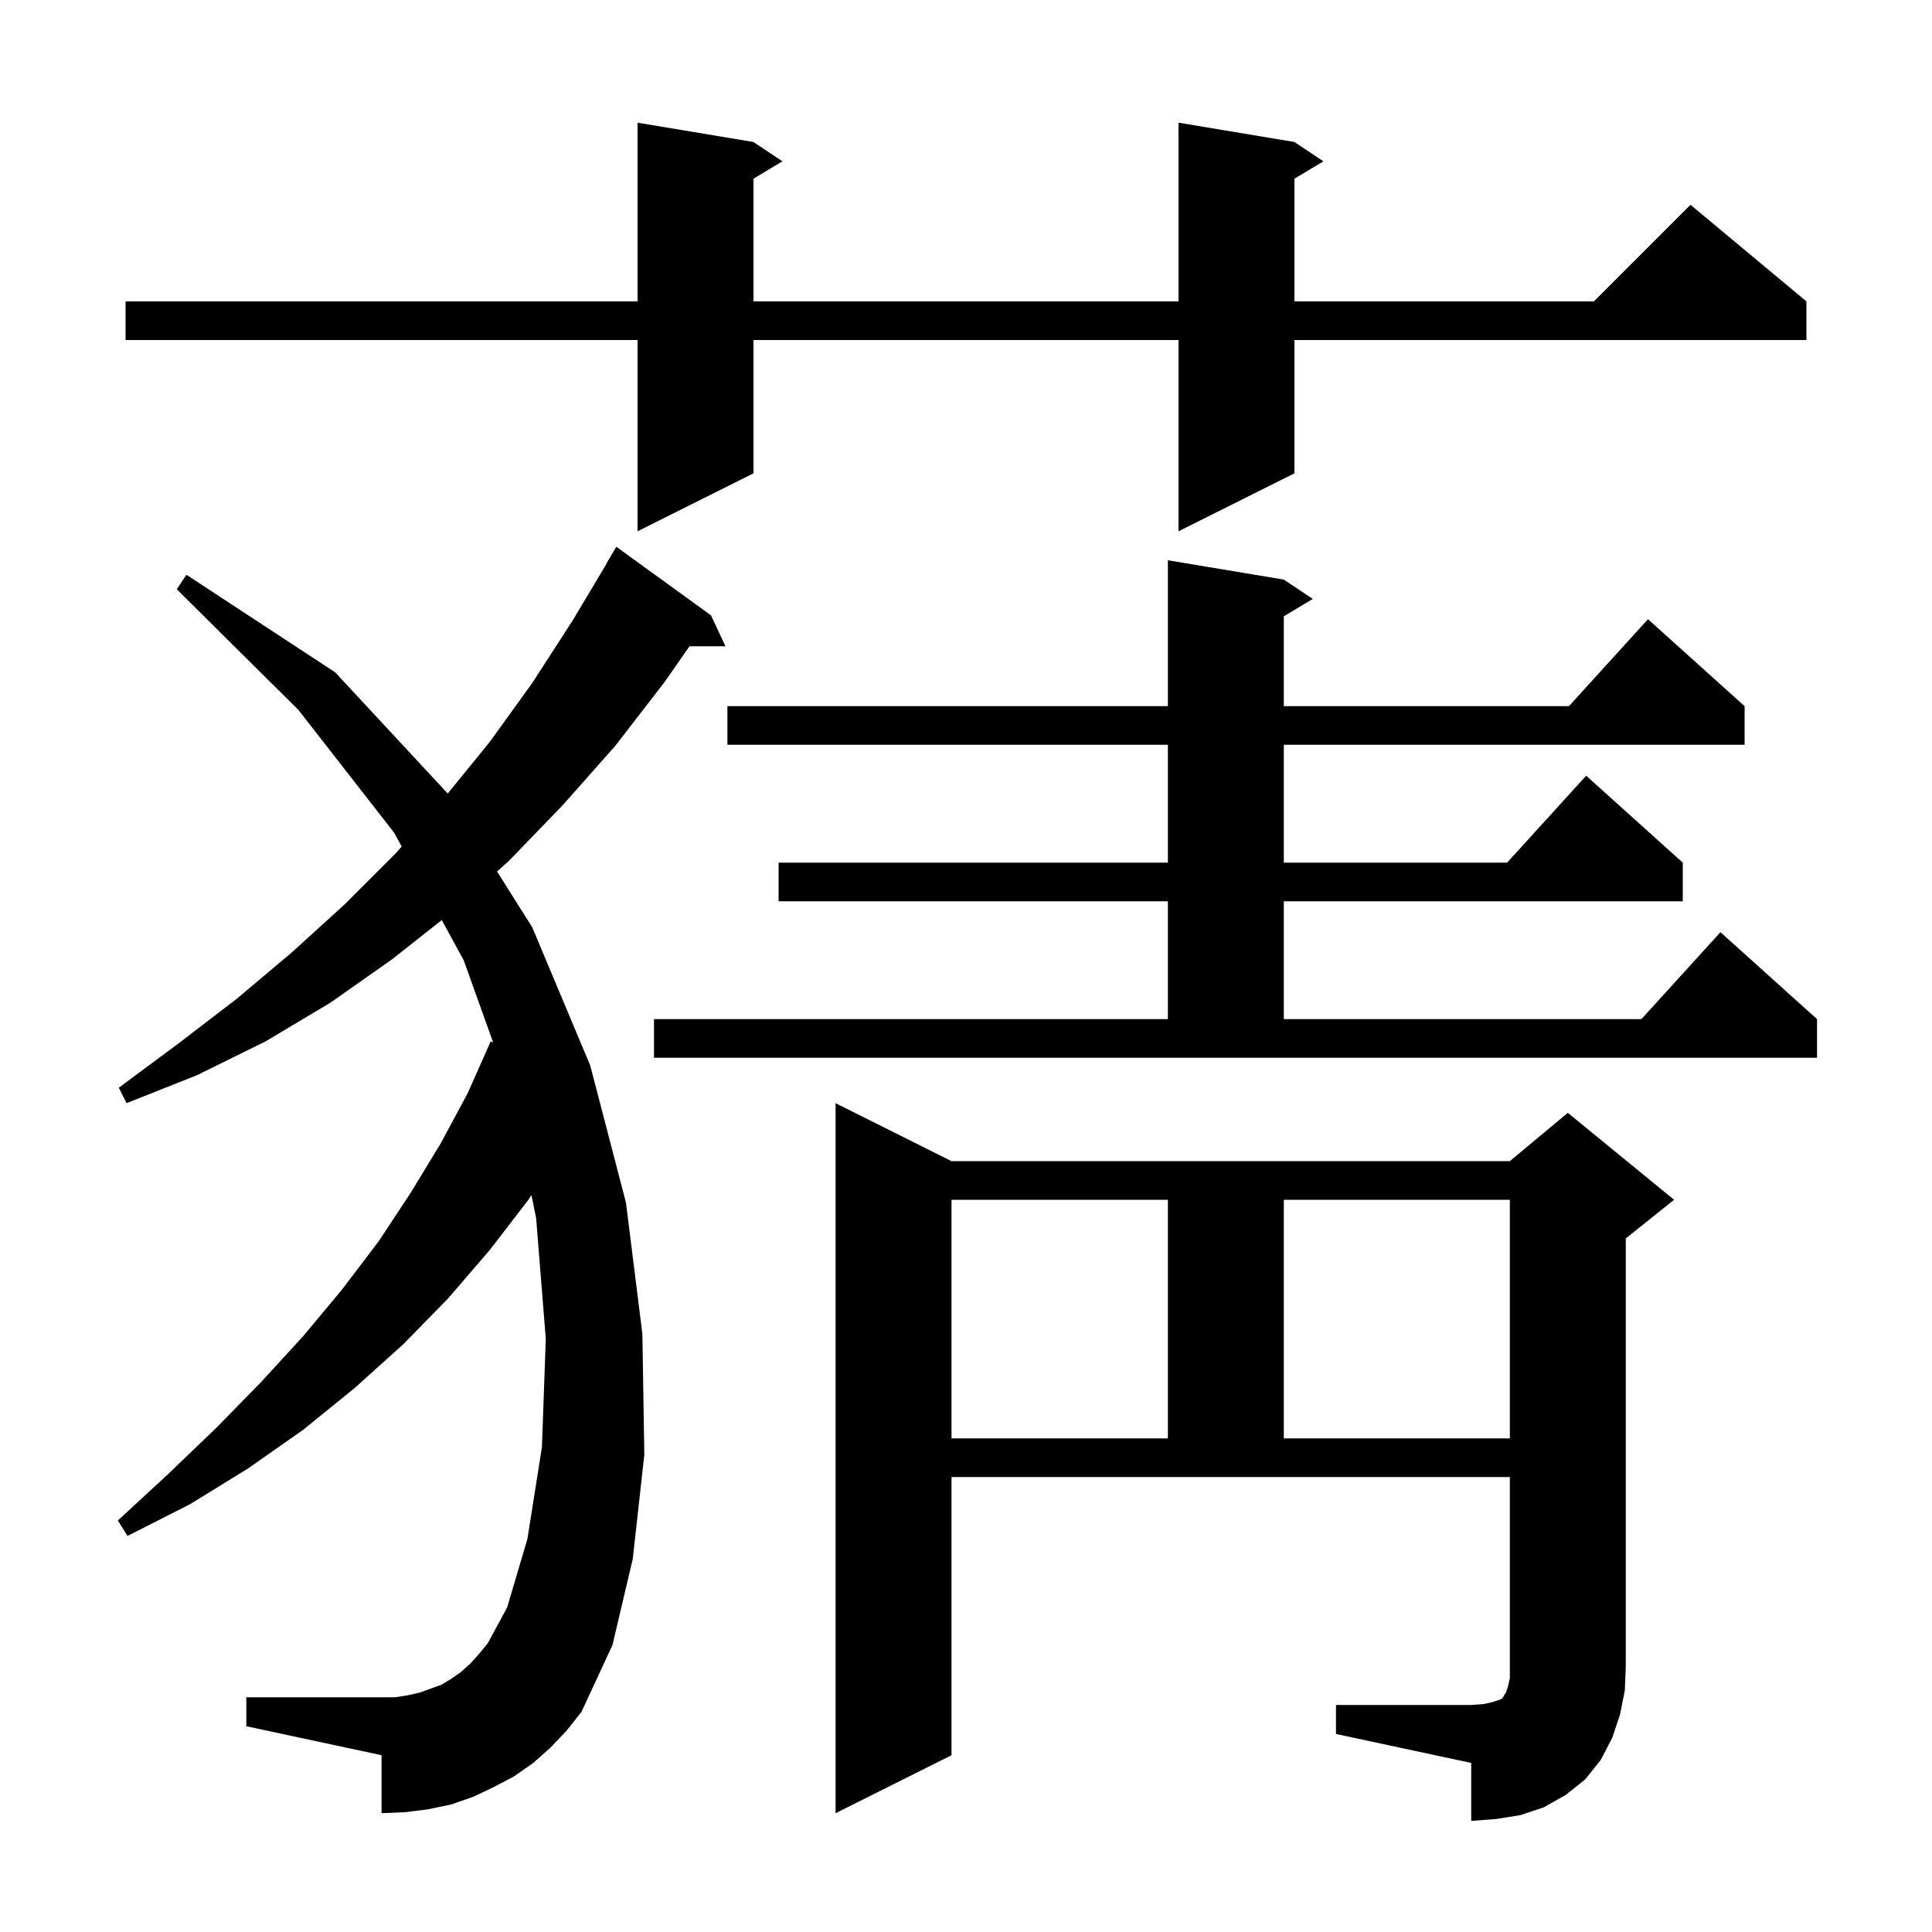 <svg xmlns="http://www.w3.org/2000/svg" xmlns:xlink="http://www.w3.org/1999/xlink" version="1.1" baseProfile="full" viewBox="0 0 200 200" width="200" height="200">
<g fill="black">
<path d="M 138.3 176.5 L 152.3 176.5 L 153.6 176.4 L 154.5 176.2 L 155.4 175.9 L 155.6 175.7 L 155.7 175.5 L 155.9 175.2 L 156.1 174.6 L 156.3 173.7 L 156.3 152.9 L 98.5 152.9 L 98.5 181.7 L 86.5 187.7 L 86.5 114.2 L 98.5 120.2 L 156.3 120.2 L 162.3 115.2 L 173.3 124.2 L 168.3 128.2 L 168.3 172.5 L 168.2 175.0 L 167.7 177.5 L 166.9 179.9 L 165.7 182.2 L 164.1 184.2 L 162.1 185.8 L 159.8 187.1 L 157.4 187.9 L 154.9 188.3 L 152.3 188.5 L 152.3 182.5 L 138.3 179.5 Z M 57.0 180.9 L 55.2 182.5 L 53.2 183.9 L 51.1 185.0 L 49.0 186.0 L 46.7 186.8 L 44.3 187.3 L 41.9 187.6 L 39.5 187.7 L 39.5 181.7 L 25.5 178.7 L 25.5 175.7 L 40.9 175.7 L 42.2 175.5 L 43.5 175.2 L 45.7 174.4 L 46.7 173.8 L 47.7 173.1 L 48.7 172.2 L 49.6 171.2 L 50.5 170.1 L 52.5 166.4 L 54.6 159.3 L 56.1 149.8 L 56.5 138.6 L 55.5 126.1 L 55.016 123.717 L 54.7 124.2 L 50.7 129.4 L 46.4 134.4 L 41.7 139.2 L 36.7 143.7 L 31.4 148.0 L 25.7 152.0 L 19.7 155.7 L 13.2 159.0 L 12.2 157.4 L 17.4 152.6 L 22.4 147.8 L 27.0 143.1 L 31.4 138.3 L 35.4 133.5 L 39.2 128.5 L 42.5 123.5 L 45.6 118.4 L 48.4 113.2 L 50.8 107.8 L 51.053 107.922 L 48.0 99.4 L 45.733 95.243 L 40.6 99.3 L 34.2 103.8 L 27.5 107.8 L 20.4 111.3 L 13.1 114.2 L 12.3 112.6 L 18.5 108.0 L 24.5 103.4 L 30.2 98.6 L 35.7 93.6 L 41.0 88.3 L 41.582 87.634 L 40.8 86.2 L 30.9 73.5 L 18.3 61.0 L 19.3 59.5 L 34.7 69.6 L 46.35 82.146 L 50.7 76.8 L 55.1 70.7 L 59.3 64.2 L 62.817 58.309 L 62.8 58.3 L 63.8 56.6 L 73.6 63.7 L 75.1 66.9 L 71.374 66.9 L 68.8 70.6 L 63.7 77.2 L 58.3 83.3 L 52.7 89.1 L 51.455 90.218 L 55.1 96.0 L 61.1 110.3 L 64.8 124.5 L 66.5 138.1 L 66.7 150.6 L 65.5 161.4 L 63.4 170.3 L 60.2 177.2 L 58.7 179.1 Z M 98.5 124.2 L 98.5 148.9 L 120.9 148.9 L 120.9 124.2 Z M 132.9 124.2 L 132.9 148.9 L 156.3 148.9 L 156.3 124.2 Z M 67.7 105.5 L 120.9 105.5 L 120.9 93.3 L 80.6 93.3 L 80.6 89.3 L 120.9 89.3 L 120.9 77.1 L 75.3 77.1 L 75.3 73.1 L 120.9 73.1 L 120.9 58.0 L 132.9 60.0 L 135.9 62.0 L 132.9 63.8 L 132.9 73.1 L 162.418 73.1 L 170.6 64.1 L 180.6 73.1 L 180.6 77.1 L 132.9 77.1 L 132.9 89.3 L 156.018 89.3 L 164.2 80.3 L 174.2 89.3 L 174.2 93.3 L 132.9 93.3 L 132.9 105.5 L 169.918 105.5 L 178.1 96.5 L 188.1 105.5 L 188.1 109.5 L 67.7 109.5 Z M 134.0 14.7 L 137.0 16.7 L 134.0 18.5 L 134.0 31.2 L 165.0 31.2 L 175.0 21.2 L 187.0 31.2 L 187.0 35.2 L 134.0 35.2 L 134.0 49.0 L 122.0 55.0 L 122.0 35.2 L 78.0 35.2 L 78.0 49.0 L 66.0 55.0 L 66.0 35.2 L 13.0 35.2 L 13.0 31.2 L 66.0 31.2 L 66.0 12.7 L 78.0 14.7 L 81.0 16.7 L 78.0 18.5 L 78.0 31.2 L 122.0 31.2 L 122.0 12.7 Z " />
</g>
</svg>
